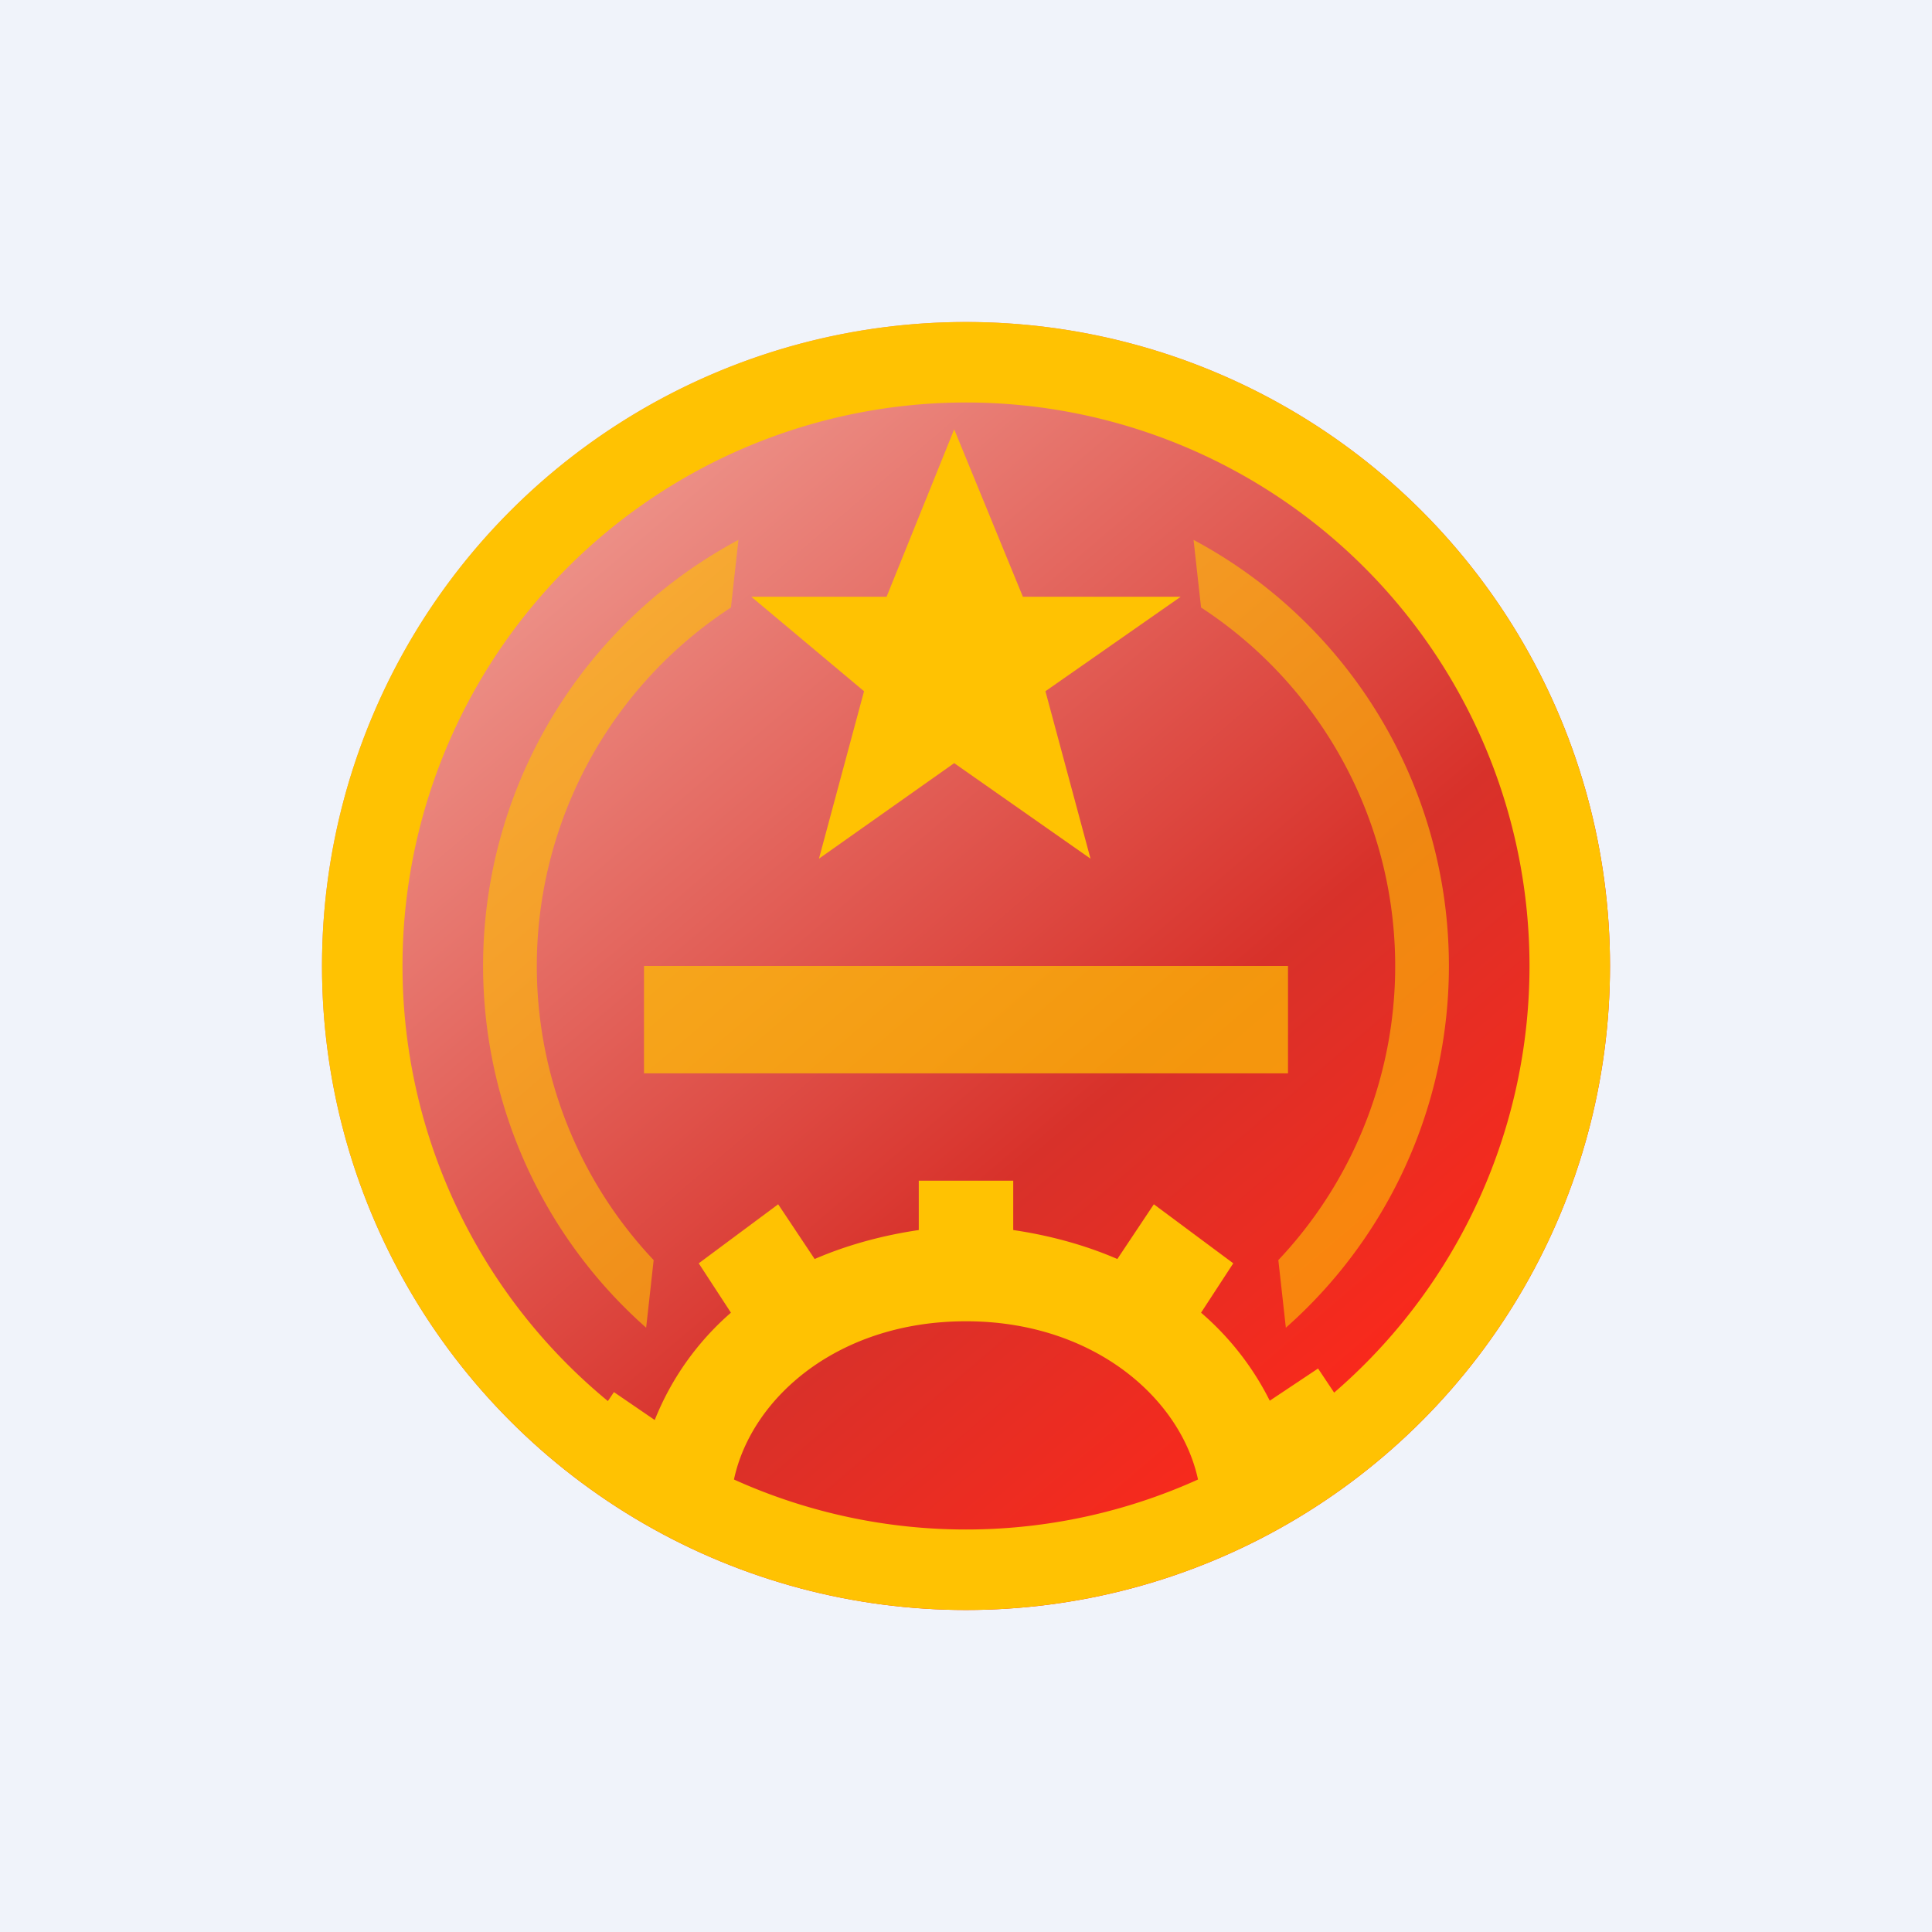 <!-- by TradingView --><svg width="18" height="18" viewBox="0 0 18 18" xmlns="http://www.w3.org/2000/svg"><path fill="#F0F3FA" d="M0 0h18v18H0z"/><circle cx="9" cy="9" r="6" fill="url(#a3kp2pmyr)"/><path fill-rule="evenodd" d="M9 14.25a5.25 5.25 0 1 0 0-10.5 5.25 5.25 0 0 0 0 10.5ZM9 15A6 6 0 1 0 9 3a6 6 0 0 0 0 12Z" fill="#FFC202"/><path d="M9.44 11h-.88v.46c-.34.05-.67.14-.97.27l-.34-.51-.74.55.3.46a2.6 2.6 0 0 0-.71 1l-.38-.26-.44.65.66.44.04-.06h.83c.04-.83.88-1.69 2.19-1.69 1.3 0 2.15.86 2.19 1.69h.87l-.01-.17.01.01.66-.43-.44-.66-.45.3a2.64 2.64 0 0 0-.64-.82l.3-.46-.74-.55-.34.51c-.3-.13-.63-.22-.97-.27V11ZM8.26 5.56H7l1.05.88L7.63 8l1.26-.89 1.27.89-.42-1.56L11 5.56H9.53L8.89 4l-.63 1.56Z" fill="#FFC202"/><path fill="#FFC202" fill-opacity=".7" d="M6 9h6v1H6z"/><path d="M6.88 5.03a4.5 4.5 0 0 0-.86 7.34l.07-.63a3.99 3.99 0 0 1 .72-6.08l.07-.63Zm5.03 6.71a3.99 3.99 0 0 0-.72-6.08l-.07-.63a4.5 4.5 0 0 1 .86 7.34l-.07-.63Z" fill="#FFC202" fill-opacity=".6"/><defs><linearGradient id="a3kp2pmyr" x1="5.25" y1="4.5" x2="12.75" y2="13.31" gradientUnits="userSpaceOnUse"><stop stop-color="#EE978E"/><stop offset=".66" stop-color="#D8312A"/><stop offset="1" stop-color="#FD281A"/></linearGradient></defs></svg>